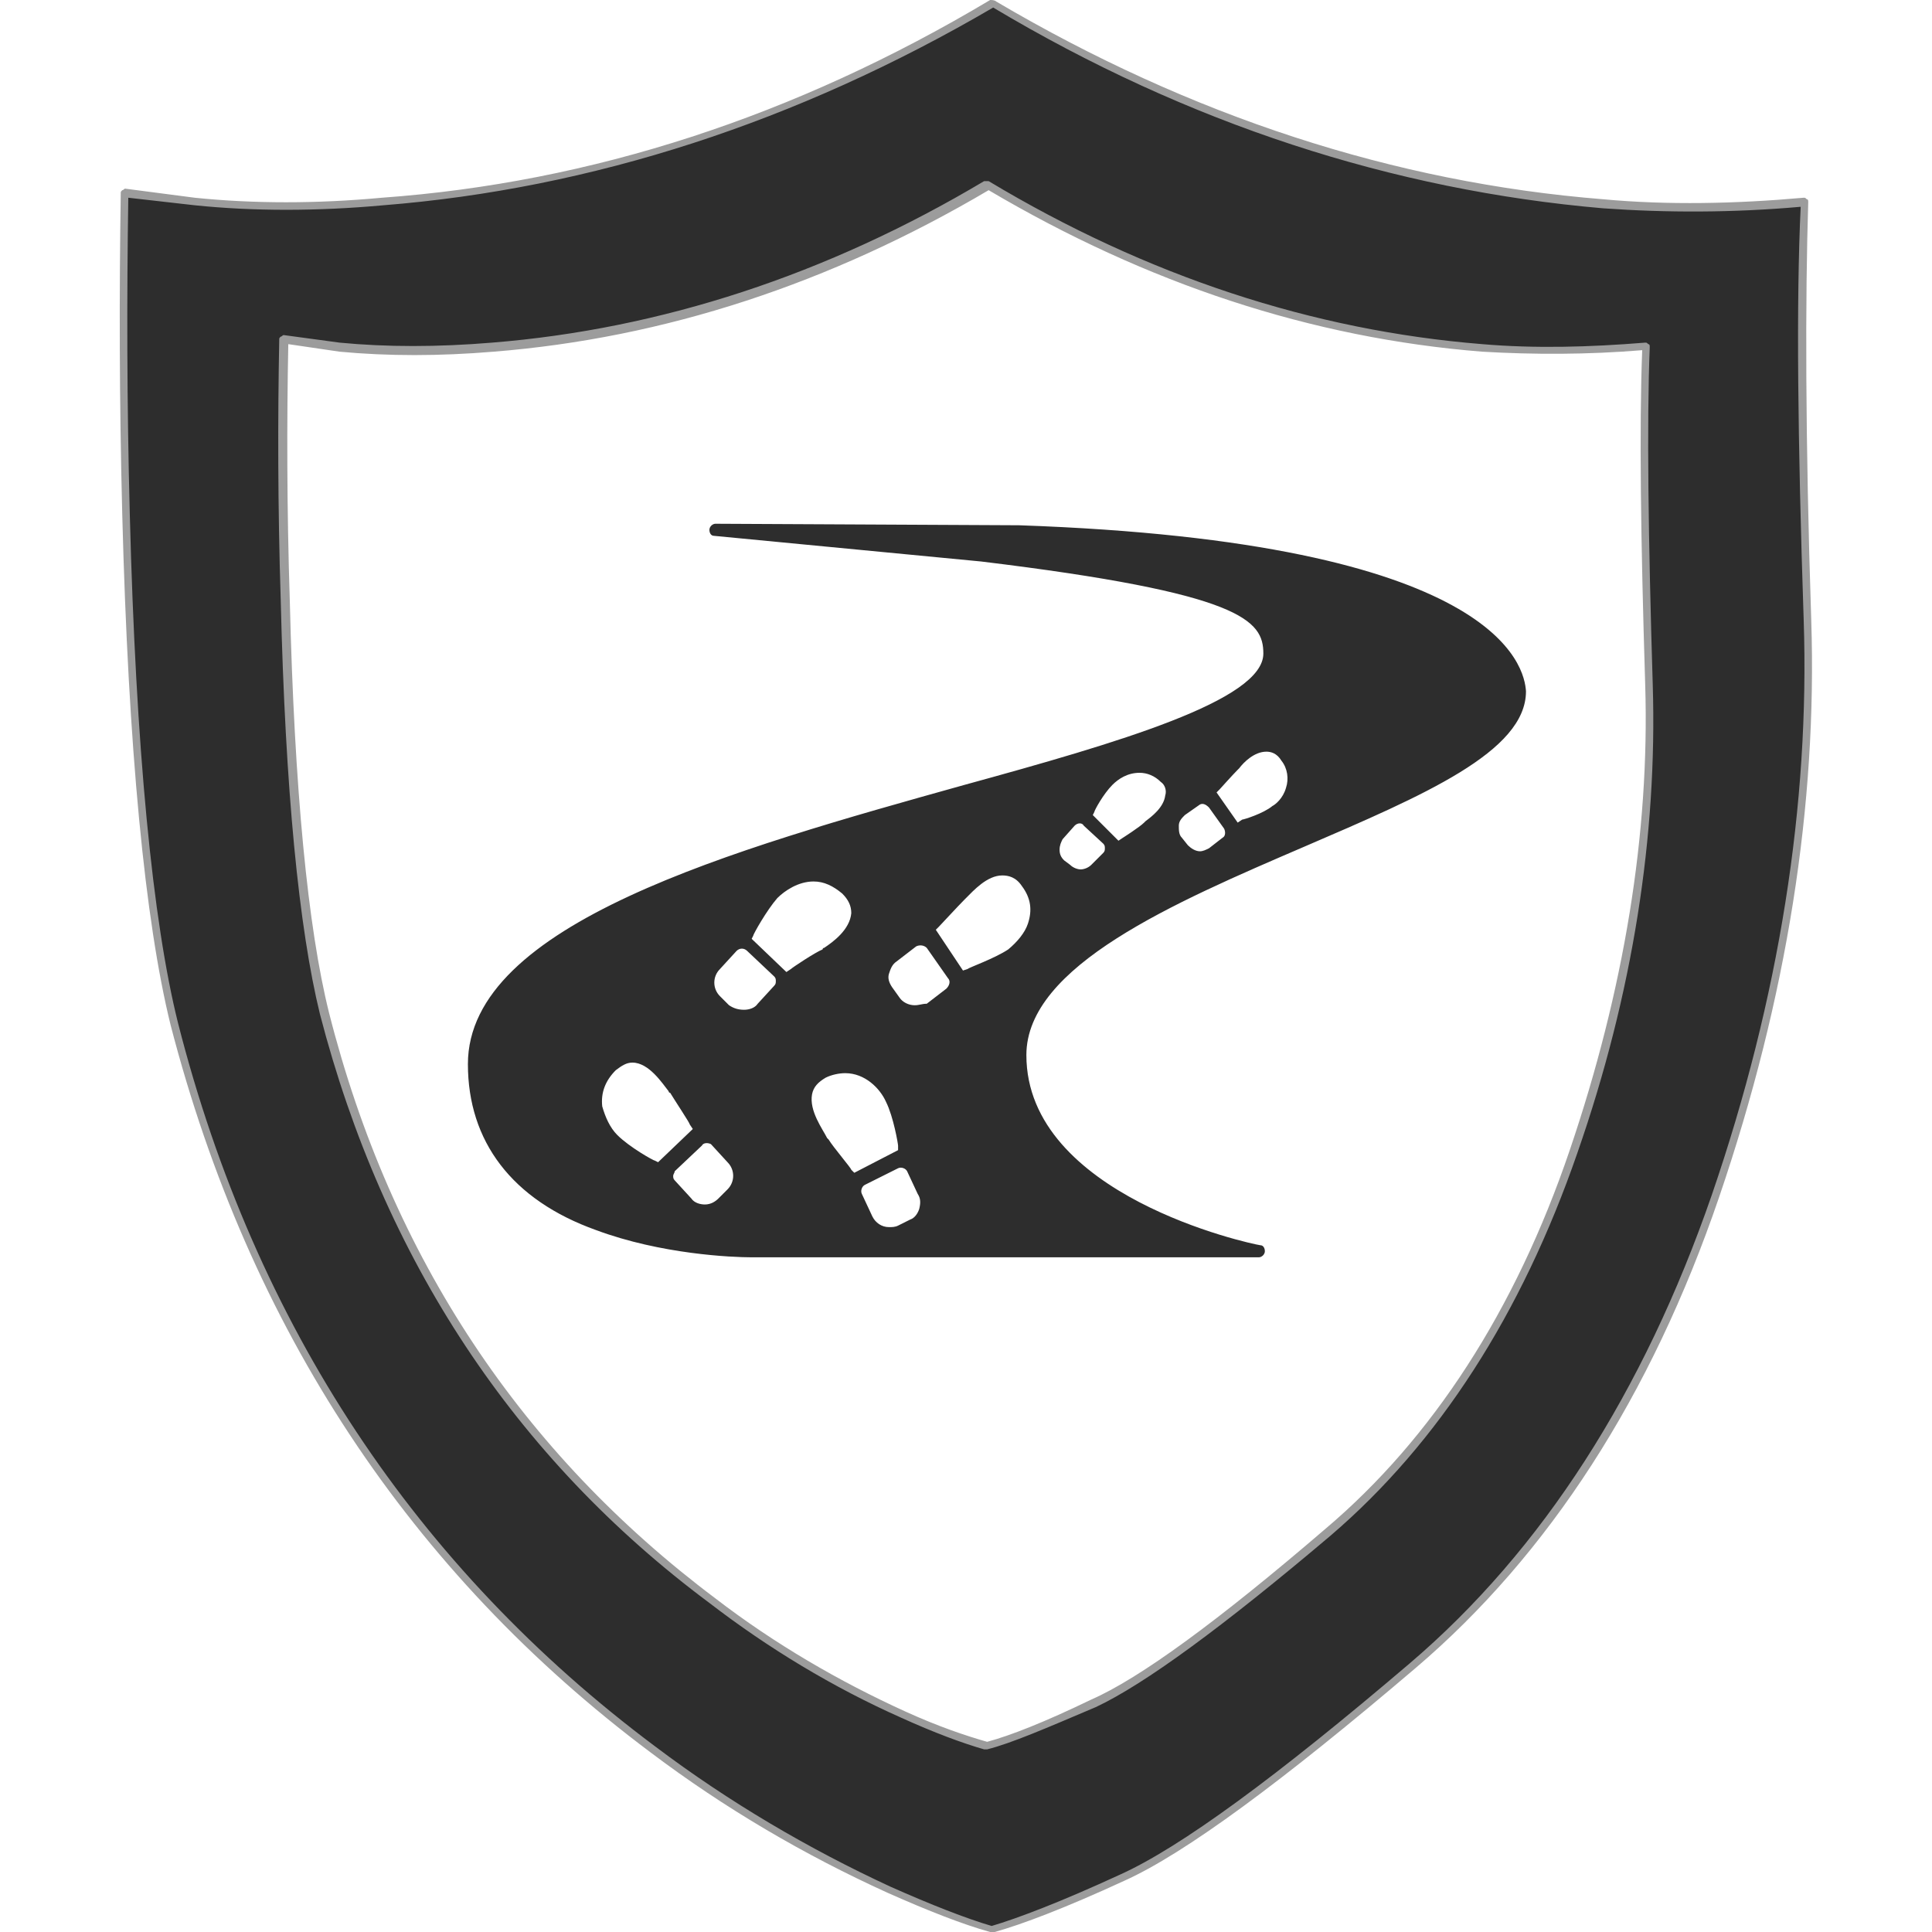 <?xml version="1.0" encoding="utf-8"?>
<!-- Generator: Adobe Illustrator 23.0.0, SVG Export Plug-In . SVG Version: 6.00 Build 0)  -->
<svg version="1.1" baseProfile="tiny" id="Layer_1" xmlns="http://www.w3.org/2000/svg" xmlns:xlink="http://www.w3.org/1999/xlink"
	 x="0px" y="0px" viewBox="0 0 128 128" xml:space="preserve">
<g>
	<g>
		<linearGradient id="SVGID_1_" gradientUnits="userSpaceOnUse" x1="80.561" y1="66.553" x2="54.994" y2="58.031">
			<stop  offset="0" style="stop-color:#2D2D2D"/>
			<stop  offset="1" style="stop-color:#2D2D2D"/>
		</linearGradient>
		<path fill-rule="evenodd" fill="url(#SVGID_1_)" d="M98.2,23.1C86.8,22.2,76,18.6,65.5,12.4h-0.1C54.9,18.6,44,22.2,32.7,23.1
			c-3.6,0.3-7,0.3-10.1,0l-3.7-0.5c-0.1,5.2-0.1,10.9,0.1,17.2c0.3,12.5,1.2,21.7,2.6,27.3c4.2,16.3,12.7,29.3,25.7,38.9
			c4,3,8.2,5.5,12.7,7.6c2.2,1,4,1.7,5.5,2.1h0.1c1.5-0.4,3.8-1.3,6.9-2.8c3.2-1.4,8.4-5.2,15.6-11.3c7.2-6.1,12.6-14.5,16.3-25.2
			c3.7-10.7,5.3-21,5-30.9c-0.3-9.9-0.4-17.4-0.2-22.4C105.3,23.3,101.7,23.3,98.2,23.1z M119.5,13.3c-0.2,6.3-0.2,15.5,0.2,27.7
			c0.4,12.2-1.6,24.9-6.1,38.2c-4.5,13.2-11.2,23.6-20.1,31.1c-8.8,7.5-15.3,12.2-19.2,14c-4,1.8-6.8,2.9-8.6,3.4h-0.1
			c-1.7-0.5-4-1.3-6.7-2.6c-5.5-2.5-10.7-5.6-15.7-9.3C27.3,104,16.7,88,11.6,67.8c-1.7-6.9-2.8-18.2-3.2-33.8
			c-0.2-7.7-0.2-14.7-0.1-21.3l4.6,0.6c4,0.4,8.1,0.4,12.5,0c13.9-1.1,27.4-5.5,40.4-13.2l0,0l0,0c13,7.7,26.4,12.1,40.4,13.2
			C110.5,13.8,114.9,13.8,119.5,13.3z"/>
		<path fill="#9C9C9C" d="M65.6,128C65.6,128,65.6,128,65.6,128c-1.8-0.5-4.1-1.4-6.8-2.6c-5.5-2.5-10.8-5.6-15.7-9.3
			C27.2,104.2,16.5,88,11.3,67.9C9.6,61,8.5,49.6,8.1,34.1C7.9,26.4,7.9,19.3,8,12.8c0-0.1,0-0.1,0.1-0.2c0.1,0,0.1-0.1,0.2-0.1
			l4.6,0.6c3.9,0.4,8.1,0.4,12.4,0C39.2,12.1,52.7,7.7,65.6,0C65.7,0,65.9,0,66,0.1c12.9,7.6,26.4,12,40.2,13.1
			c4.3,0.4,8.8,0.3,13.3-0.1c0.1,0,0.1,0,0.2,0.1c0.1,0,0.1,0.1,0.1,0.2c-0.2,6.3-0.2,15.6,0.2,27.7c0.4,12.2-1.6,25-6.1,38.2
			c-4.5,13.2-11.3,23.7-20.1,31.2c-8.8,7.5-15.3,12.3-19.3,14.1c-3.9,1.8-6.8,2.9-8.6,3.4C65.8,128,65.7,128,65.6,128
			C65.7,128,65.6,128,65.6,128z M8.5,13.1c-0.1,6.4-0.1,13.5,0.1,21c0.4,15.5,1.5,26.9,3.2,33.7c5.1,20,15.8,36.1,31.6,47.9
			c4.9,3.7,10.2,6.8,15.6,9.3c2.7,1.2,5,2.1,6.7,2.6c1.7-0.5,4.6-1.6,8.5-3.4c4-1.8,10.4-6.5,19.2-14c8.8-7.5,15.5-18,20-31
			c4.5-13.1,6.5-26,6.1-38.1c-0.4-11.9-0.5-21.2-0.2-27.4c-4.5,0.4-8.9,0.4-13.1,0.1C92.3,12.6,78.7,8.2,65.8,0.5
			c-13,7.6-26.6,12-40.4,13.1c-4.4,0.4-8.6,0.4-12.5,0L8.5,13.1z M65.4,115.9C65.4,115.9,65.4,115.9,65.4,115.9c-0.1,0-0.1,0-0.2,0
			c-1.4-0.4-3.3-1.1-5.5-2.1c-4.5-2-8.8-4.6-12.7-7.6c-12.9-9.6-21.6-22.8-25.8-39c-1.4-5.7-2.3-14.9-2.6-27.4
			c-0.2-6.3-0.2-12.1-0.1-17.3c0-0.1,0-0.1,0.1-0.2c0.1,0,0.1-0.1,0.2-0.1l3.7,0.5c3.1,0.3,6.5,0.3,10.1,0
			c11.2-0.9,22.2-4.5,32.6-10.7c0,0,0.1,0,0.1,0c0,0,0.1,0,0.2,0C76,18.3,87,21.9,98.2,22.8c3.5,0.3,7.1,0.2,10.8-0.1
			c0.1,0,0.1,0,0.2,0.1c0.1,0,0.1,0.1,0.1,0.2c-0.2,5-0.1,12.6,0.2,22.4c0.3,9.9-1.3,20.4-5,31c-3.7,10.7-9.2,19.2-16.3,25.3
			c-7.2,6.1-12.4,9.9-15.6,11.4C69.3,114.5,67,115.5,65.4,115.9C65.5,115.9,65.5,115.9,65.4,115.9z M19.1,22.8
			c-0.1,5.1-0.1,10.8,0.1,17c0.3,12.5,1.2,21.7,2.6,27.3c4.1,16.2,12.8,29.2,25.6,38.8c3.9,3,8.2,5.5,12.6,7.5c2.2,1,4,1.6,5.4,2
			c1.5-0.4,3.8-1.3,6.9-2.8c3.2-1.4,8.4-5.2,15.5-11.3c7.1-6,12.6-14.5,16.2-25.1c3.6-10.6,5.3-21,5-30.8
			c-0.3-9.7-0.4-17.1-0.2-22.2c-3.6,0.3-7.2,0.3-10.6,0.1c-11.3-0.9-22.2-4.5-32.7-10.7C55,18.8,44,22.4,32.7,23.3
			c-3.6,0.3-7,0.3-10.2,0L19.1,22.8z"/>
	</g>
	<path fill="#2D2D2D" d="M67.5,34.8l-20.1-0.1c-0.2,0-0.4,0.2-0.4,0.4c0,0.2,0.1,0.4,0.3,0.4L65,37.2c17.3,2.1,18.7,3.9,18.7,6.1
		c0,3.1-9.6,5.9-19.8,8.7C48.5,56.3,31,61.2,31,70.5c0,5.1,2.9,9,8.5,11c4.3,1.6,9,1.8,10.3,1.8c0.2,0,0.4,0,0.4,0h33.2c0,0,0,0,0,0
		c0.2,0,0.4-0.2,0.4-0.4c0-0.2-0.1-0.4-0.3-0.4c-0.7-0.1-15.5-3.3-15.5-12.6c0-5.9,9.8-10.1,18.4-13.8c7.9-3.4,14.7-6.3,14.7-10.3
		C101,44.2,99.4,35.9,67.5,34.8z M53.8,72.5c0.1-0.5,0.4-0.8,0.9-1.1c0.4-0.2,0.9-0.3,1.3-0.3c1.3,0,2.3,1,2.7,1.9
		c0.5,1,0.8,2.8,0.8,2.9l0,0.3l-2.9,1.5l-0.2-0.2c0-0.1-1.2-1.5-1.5-2c0,0-0.1-0.1-0.1-0.1C54.5,74.8,53.6,73.6,53.8,72.5z
		 M52.4,64.2l-0.3,0.2l-2.3-2.2l0.1-0.2c0-0.1,0.9-1.7,1.6-2.5c0.5-0.5,1.4-1.1,2.4-1.1c0.7,0,1.3,0.3,1.9,0.8
		c0.4,0.4,0.6,0.8,0.6,1.3c-0.1,1.1-1.2,1.9-1.8,2.3c-0.1,0-0.1,0.1-0.1,0.1C54,63.1,52.5,64.1,52.4,64.2z M57.3,78.5l2.2-1.1
		c0.2-0.1,0.5,0,0.6,0.2l0.7,1.5c0.2,0.3,0.2,0.6,0.1,1c-0.1,0.3-0.3,0.6-0.6,0.7l-0.8,0.4c-0.2,0.1-0.4,0.1-0.6,0.1
		c-0.5,0-0.9-0.3-1.1-0.7l-0.7-1.5C57,78.9,57.1,78.6,57.3,78.5z M60.6,66.6c-0.4,0-0.8-0.2-1-0.5l-0.5-0.7
		c-0.2-0.3-0.3-0.6-0.2-0.9c0.1-0.3,0.2-0.6,0.5-0.8l1.3-1c0.2-0.1,0.5-0.1,0.7,0.1l1.4,2c0.2,0.2,0.1,0.5-0.1,0.7l-1.3,1
		C61.1,66.5,60.9,66.6,60.6,66.6z M47.1,75.8l1.1,1.2c0.5,0.5,0.5,1.3,0,1.8l-0.6,0.6c-0.2,0.2-0.5,0.4-0.9,0.4
		c-0.3,0-0.7-0.1-0.9-0.4l-1.1-1.2c-0.1-0.1-0.1-0.2-0.1-0.3c0-0.1,0.1-0.2,0.1-0.3l1.8-1.7C46.6,75.7,46.9,75.7,47.1,75.8z
		 M40.8,70.9c0.4-0.3,0.7-0.5,1.1-0.5c1.1,0,2,1.4,2.4,1.9c0,0.1,0.1,0.1,0.1,0.1c0.3,0.5,1.3,2,1.3,2.1l0.2,0.3l-2.3,2.2l-0.2-0.1
		c-0.1,0-1.7-0.9-2.5-1.7c-0.5-0.5-0.8-1.2-1-1.9C39.8,72.4,40.1,71.6,40.8,70.9z M48.3,66.6L47.7,66c-0.5-0.5-0.5-1.3,0-1.8
		l1.1-1.2c0.2-0.2,0.5-0.2,0.7,0l1.8,1.7c0.1,0.1,0.1,0.2,0.1,0.3c0,0.1,0,0.2-0.1,0.3l-1.1,1.2c-0.2,0.3-0.6,0.4-0.9,0.4
		C48.9,66.9,48.6,66.8,48.3,66.6z M68.1,61.2c-0.2,0.6-0.7,1.2-1.3,1.7c-0.9,0.6-2.6,1.2-2.7,1.3l-0.3,0.1L62,61.6l0.2-0.2
		c0.1-0.1,1.3-1.4,1.7-1.8c0,0,0.1-0.1,0.1-0.1c0.5-0.5,1.4-1.5,2.4-1.5c0.4,0,0.9,0.1,1.3,0.7C68.3,59.5,68.4,60.3,68.1,61.2z
		 M80.1,53.5l1,1.4c0.1,0.2,0.1,0.5-0.1,0.6l-0.9,0.7c-0.2,0.1-0.4,0.2-0.6,0.2c-0.3,0-0.6-0.2-0.8-0.4l-0.4-0.5
		c-0.2-0.2-0.2-0.5-0.2-0.8c0-0.3,0.2-0.5,0.4-0.7l1-0.7C79.7,53.2,79.9,53.3,80.1,53.5z M77.2,52.7c-0.1,0.8-0.9,1.4-1.3,1.7
		l-0.1,0.1c-0.3,0.3-1.4,1-1.4,1l-0.3,0.2L72.4,54l0.1-0.2c0-0.1,0.6-1.2,1.2-1.8c0.4-0.4,1-0.8,1.8-0.8c0.5,0,1,0.2,1.4,0.6
		C77.2,52,77.3,52.4,77.2,52.7z M70.4,55.6l0.8-0.9c0.2-0.2,0.5-0.2,0.6,0l1.3,1.2c0.1,0.1,0.1,0.2,0.1,0.3c0,0.1,0,0.2-0.1,0.3
		l-0.8,0.8c-0.2,0.2-0.5,0.3-0.7,0.3c-0.2,0-0.5-0.1-0.7-0.3L70.5,57c-0.2-0.2-0.3-0.4-0.3-0.7C70.2,56,70.3,55.8,70.4,55.6z
		 M85.2,52.2c-0.2,0.7-0.7,1.1-0.9,1.2c-0.6,0.5-1.9,0.9-2,0.9L82,54.5l-1.4-2l0.2-0.2c0,0,0.9-1,1.2-1.3l0.1-0.1
		c0.3-0.4,1-1.1,1.8-1.1c0.3,0,0.7,0.1,1,0.6C85.3,50.9,85.4,51.6,85.2,52.2z"/>
</g>
</svg>
